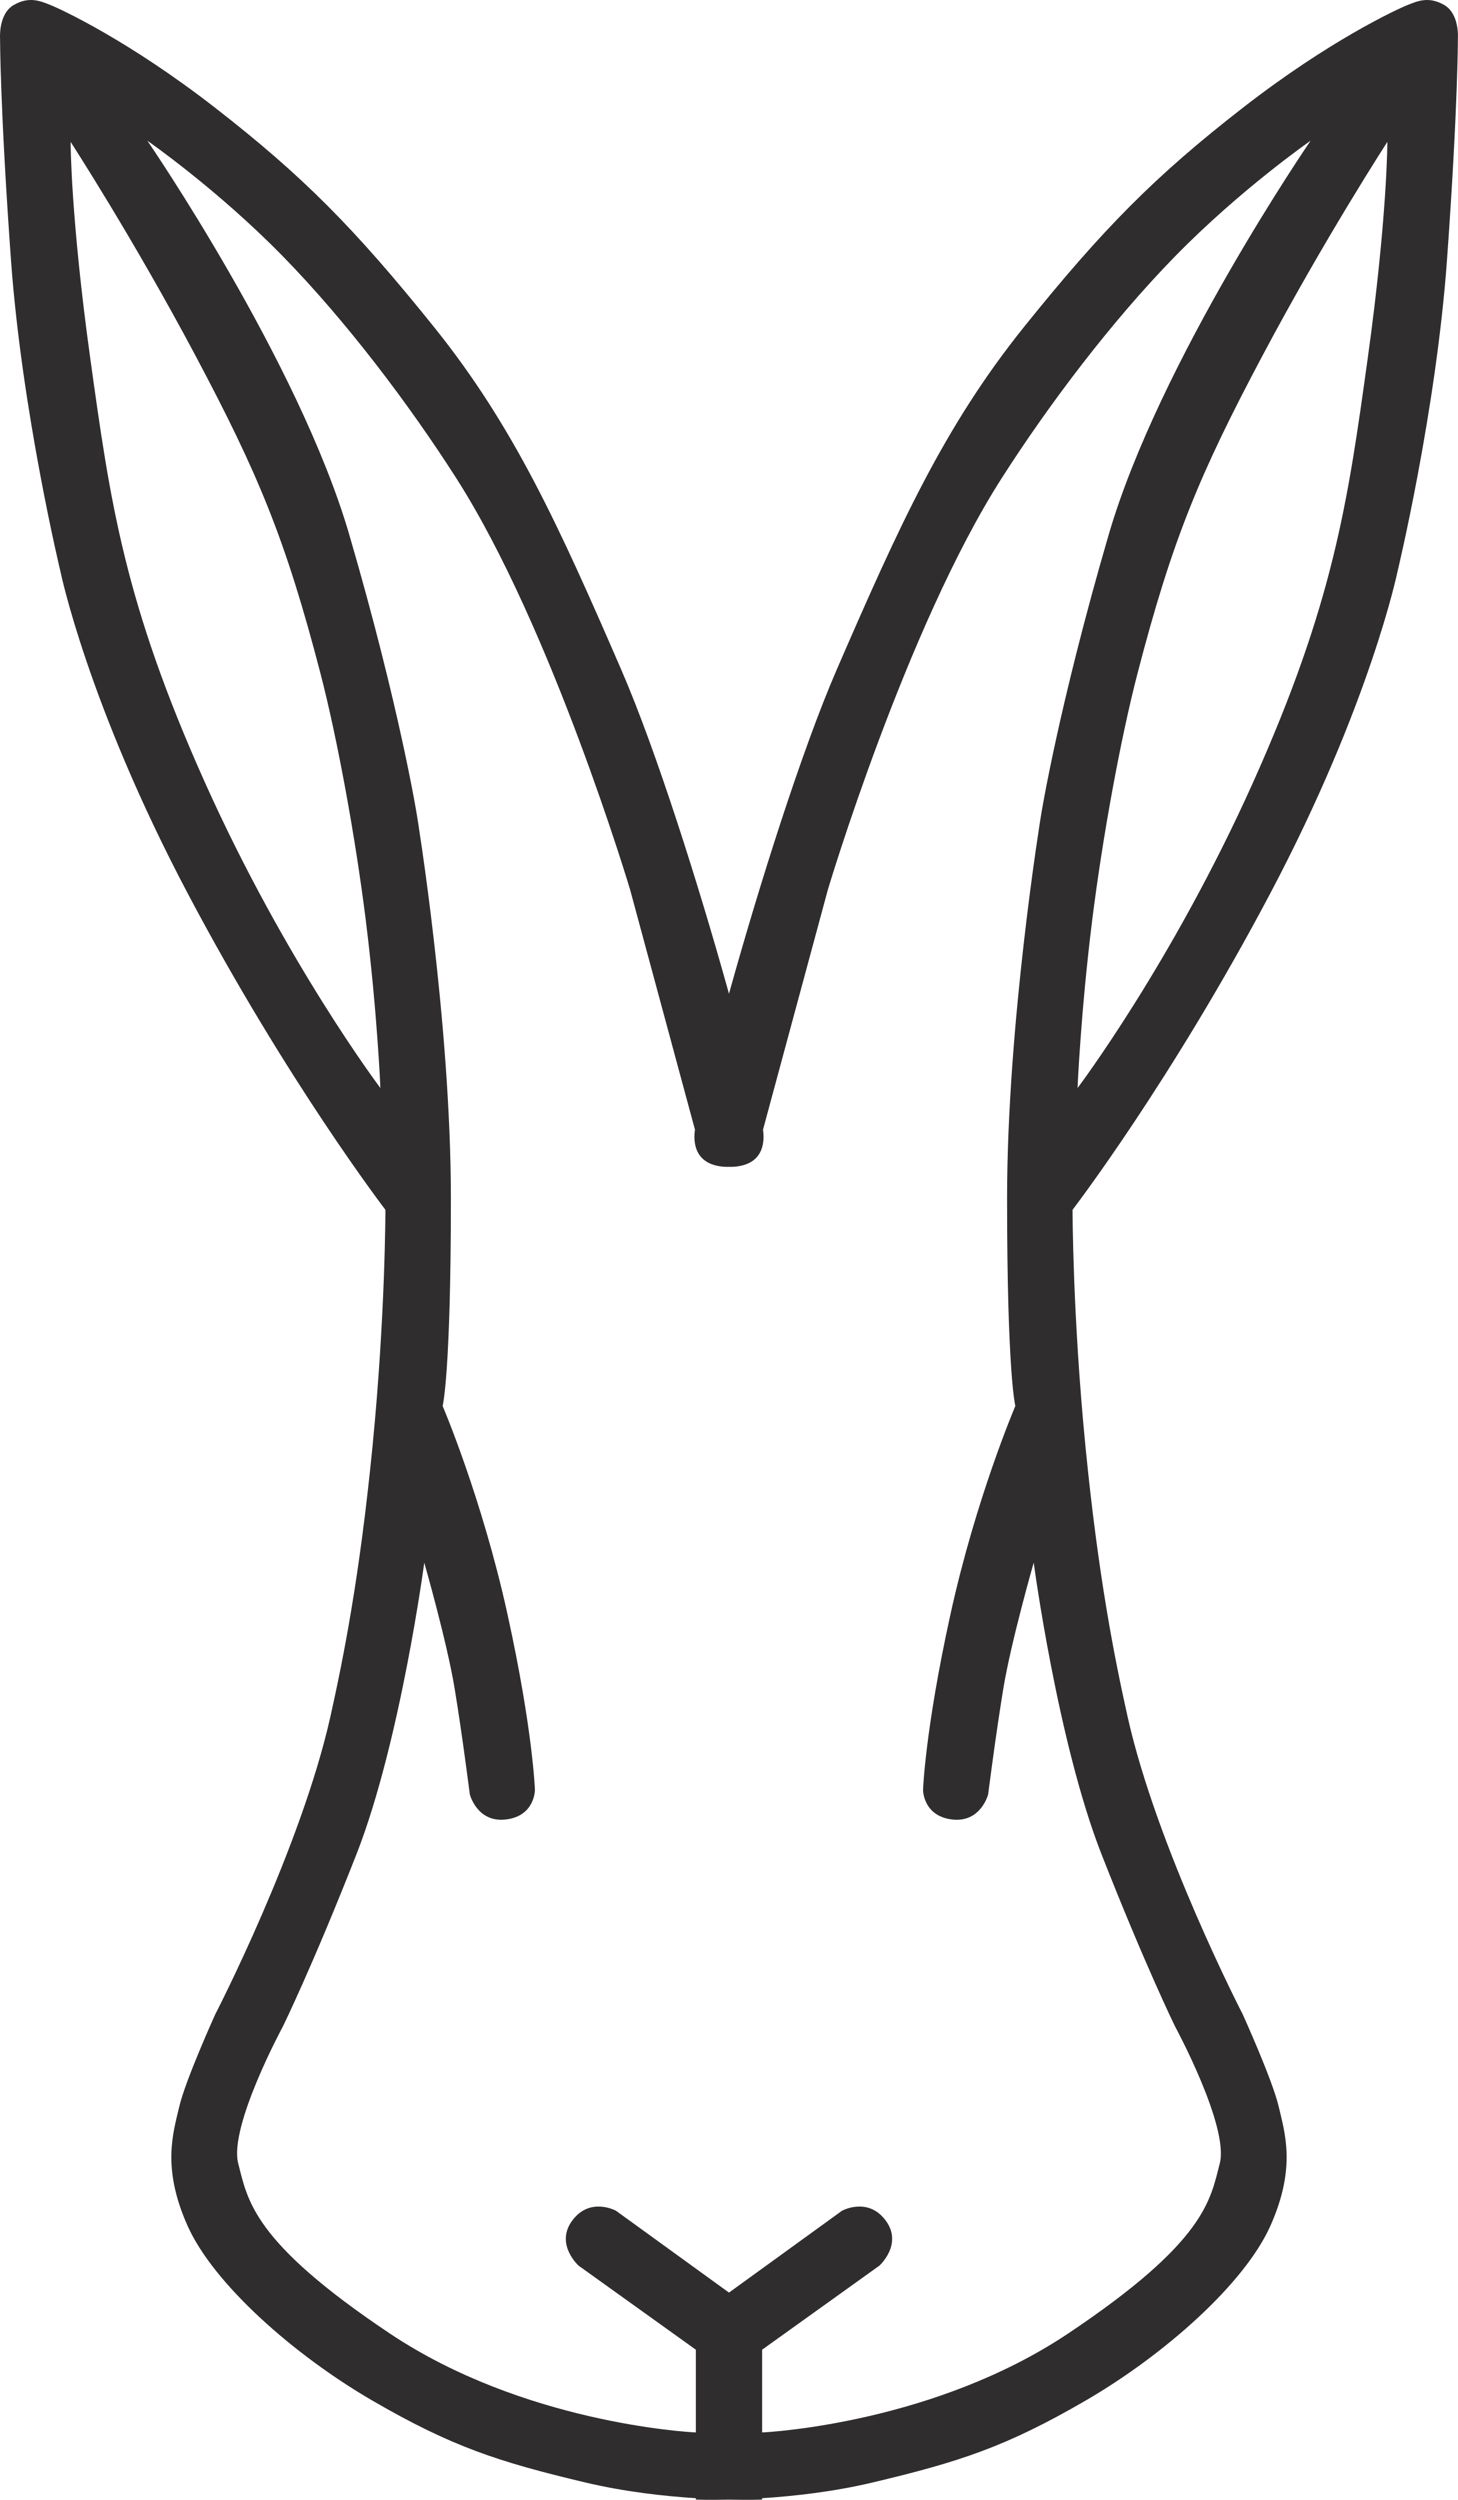 <?xml version="1.0" encoding="UTF-8" standalone="no"?>
<svg width="175px" height="300px" viewBox="0 0 175 300" version="1.1" xmlns="http://www.w3.org/2000/svg" xmlns:xlink="http://www.w3.org/1999/xlink">
    <!-- Generator: Sketch 39.1 (31720) - http://www.bohemiancoding.com/sketch -->
    <title>Combined Shape</title>
    <desc>Created with Sketch.</desc>
    <defs></defs>
    <g id="Paleta-de-colores" stroke="none" stroke-width="1" fill="none" fill-rule="evenodd">
        <g id="Artboard-3" transform="translate(-413, -284)" fill="#2F2D2E">
            <g id="Group-2" transform="translate(321, 284)">
                <path d="M179.498,275.13 L165.942,265.313 C165.942,265.313 162.859,263.601 160.711,266.451 C158.562,269.301 161.445,271.896 161.445,271.896 L175.521,281.984 L175.521,291.915 C174.357,291.856 154.756,290.717 138.776,280.031 C122.301,269.013 121.739,264.074 120.593,259.634 C119.447,255.193 125.959,243.184 125.959,243.184 C125.959,243.184 129.486,236.009 134.767,222.573 C140.048,209.136 142.924,187.533 142.924,187.533 C142.924,187.533 145.644,197.016 146.569,202.636 C147.494,208.257 148.391,215.34 148.391,215.34 C148.391,215.34 149.263,218.772 152.734,218.351 C156.205,217.931 156.205,214.819 156.205,214.819 C156.205,214.819 155.976,207.655 152.907,193.694 C149.838,179.733 145.128,168.728 145.128,168.728 C145.128,168.728 146.119,164.998 146.119,143.829 C146.119,122.659 142.046,97.853 142.046,97.853 C142.046,97.853 139.999,84.998 133.923,64.167 C127.847,43.336 109.687,16.885 109.687,16.885 C109.687,16.885 118.097,22.722 125.959,30.767 C133.602,38.588 141.102,48.531 146.765,57.386 C158.255,75.35 167.628,106.76 167.628,106.76 L175.414,135.569 C175.241,136.729 175.191,139.42 178.3,139.947 C178.736,140.021 179.134,140.044 179.498,140.027 C179.863,140.044 180.261,140.021 180.696,139.947 C183.805,139.42 183.756,136.729 183.583,135.569 L191.369,106.76 C191.369,106.76 200.742,75.35 212.231,57.386 C217.895,48.531 225.395,38.588 233.037,30.767 C240.9,22.722 249.309,16.885 249.309,16.885 C249.309,16.885 231.15,43.336 225.073,64.167 C218.997,84.998 216.95,97.853 216.95,97.853 C216.95,97.853 212.877,122.659 212.877,143.829 C212.877,164.998 213.869,168.728 213.869,168.728 C213.869,168.728 209.158,179.733 206.089,193.694 C203.02,207.655 202.792,214.819 202.792,214.819 C202.792,214.819 202.792,217.931 206.262,218.351 C209.733,218.772 210.605,215.34 210.605,215.34 C210.605,215.34 211.503,208.257 212.428,202.636 C213.353,197.016 216.073,187.533 216.073,187.533 C216.073,187.533 218.949,209.136 224.23,222.573 C229.511,236.009 233.037,243.184 233.037,243.184 C233.037,243.184 239.55,255.193 238.404,259.634 C237.258,264.074 236.696,269.013 220.22,280.031 C204.24,290.717 184.64,291.856 183.476,291.915 L183.476,281.984 L197.552,271.896 C197.552,271.896 200.434,269.301 198.286,266.451 C196.138,263.601 193.054,265.313 193.054,265.313 L179.498,275.13 Z M179.498,119.261 C179.439,119.048 179.38,118.834 179.319,118.618 C175.89,106.334 170.792,90.1 166.545,80.313 C159.076,63.097 153.671,51.163 144.098,39.251 C134.526,27.338 128.303,21.085 117.845,12.952 C107.388,4.818 99.272,1.089 98.054,0.603 C96.836,0.118 95.493,-0.468 93.645,0.603 C91.798,1.674 92.007,4.592 92.007,4.592 C92.007,4.592 92.007,13.004 93.317,31.195 C94.628,49.387 99.272,68.66 99.272,68.66 C99.272,68.66 102.548,84.53 114.508,107.173 C126.467,129.816 138.261,145.186 138.261,145.186 C138.261,145.186 138.261,157.812 136.71,173.593 C135.16,189.374 133.175,199.166 131.687,205.874 C128.162,221.753 117.845,241.715 117.845,241.715 C117.845,241.715 114.275,249.575 113.516,252.813 C112.757,256.052 111.417,260.164 114.508,267.104 C117.598,274.044 127.206,282.579 136.71,288.098 C146.215,293.617 151.808,295.439 162.271,297.921 C166.963,299.034 171.711,299.561 175.521,299.804 L175.521,299.971 C175.521,299.971 177.043,300.032 179.498,299.976 C181.954,300.032 183.476,299.971 183.476,299.971 L183.476,299.804 C187.286,299.561 192.033,299.034 196.725,297.921 C207.188,295.439 212.782,293.617 222.286,288.098 C231.791,282.579 241.398,274.044 244.489,267.104 C247.58,260.164 246.239,256.052 245.481,252.813 C244.722,249.575 241.151,241.715 241.151,241.715 C241.151,241.715 230.834,221.753 227.31,205.874 C225.821,199.166 223.836,189.374 222.286,173.593 C220.736,157.812 220.736,145.186 220.736,145.186 C220.736,145.186 232.529,129.816 244.489,107.173 C256.449,84.53 259.725,68.66 259.725,68.66 C259.725,68.66 264.369,49.387 265.679,31.195 C266.989,13.004 266.989,4.592 266.989,4.592 C266.989,4.592 267.199,1.674 265.351,0.603 C263.504,-0.468 262.16,0.118 260.943,0.603 C259.725,1.089 251.609,4.818 241.151,12.952 C230.694,21.085 224.47,27.338 214.898,39.251 C205.326,51.163 199.921,63.097 192.451,80.313 C188.205,90.1 183.107,106.334 179.677,118.618 C179.617,118.834 179.557,119.048 179.498,119.261 Z M100.475,17.027 C100.475,17.027 100.475,26.032 102.849,43.118 C105.223,60.204 106.903,72.295 116.602,93.913 C126.302,115.531 137.659,130.572 137.659,130.572 C137.659,130.572 137.284,121.492 135.901,110.417 C134.642,100.327 132.471,88.561 130.479,80.875 C126.299,64.753 122.993,56.854 115.474,42.702 C107.956,28.55 100.475,17.027 100.475,17.027 Z M258.522,17.027 C258.522,17.027 258.522,26.032 256.148,43.118 C253.774,60.204 252.094,72.295 242.394,93.913 C232.695,115.531 221.337,130.572 221.337,130.572 C221.337,130.572 221.713,121.492 223.095,110.417 C224.355,100.327 226.525,88.561 228.518,80.875 C232.697,64.753 236.004,56.854 243.522,42.702 C251.041,28.55 258.522,17.027 258.522,17.027 Z" id="Combined-Shape"></path>
            </g>
        </g>
    </g>
</svg>